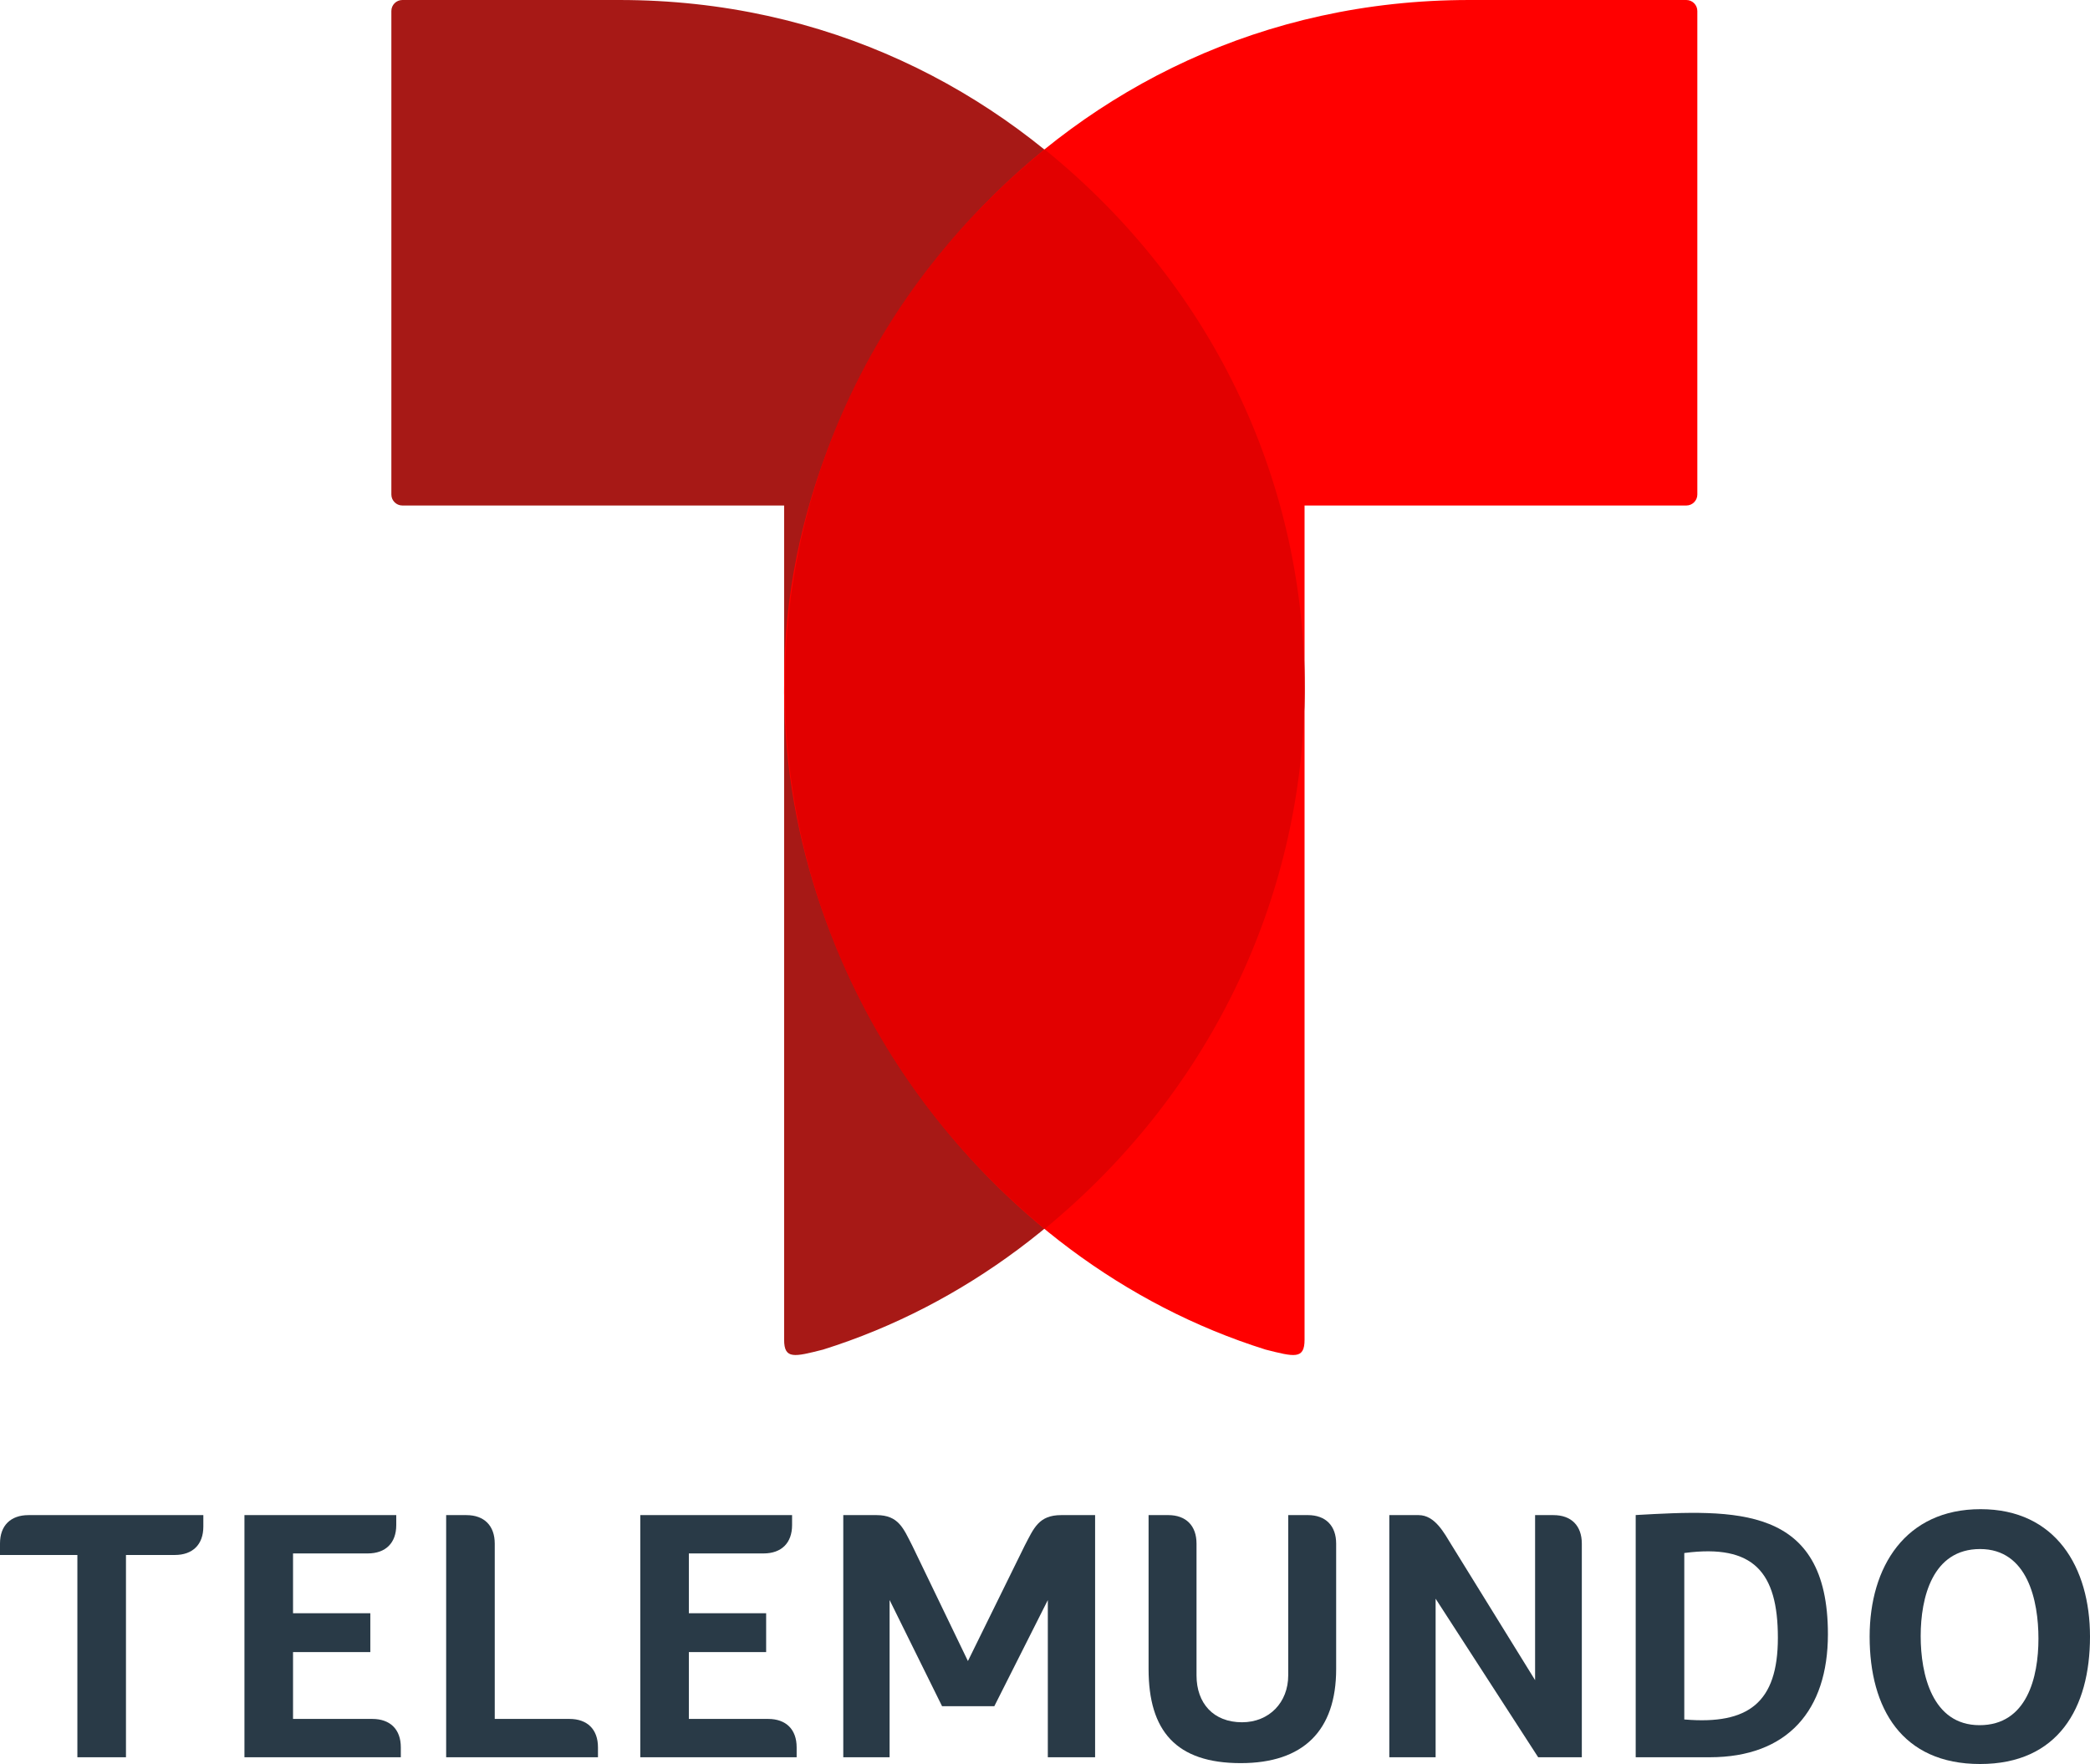 <svg width="1e3px" height="844px" enable-background="new 0 0 1000 844" version="1.1" viewBox="0 0 1e3 844" xml:space="preserve" xmlns="http://www.w3.org/2000/svg">
<g clip-rule="evenodd" fill-rule="evenodd">
	<path d="m624.15 324.72c2.426 142.06-94.829 278.55-230.35 321.01-13.642 3.44-18.62 4.818-18.62-4.697v-399.17h-182.67c-2.889 0-5.255-2.366-5.255-5.257v-231.35c0-2.889 2.363-5.255 5.255-5.255h103.87c197.85 0 327.78 169.36 327.78 324.72z" fill="#A71916"/>
	<path d="m375.22 324.72c-2.422 142.06 94.83 278.55 230.35 321.01 13.645 3.44 18.619 4.818 18.619-4.697v-399.17h182.68c2.887 0 5.252-2.366 5.252-5.257v-231.35c0-2.889-2.36-5.255-5.252-5.255h-103.87c-197.85 0-327.78 169.36-327.78 324.72z" fill="#f00"/>
	<path d="m499.89 587.92c-164.84-135.56-166.64-381.35 0-516.39 166.64 135.04 164.84 380.82 0 516.39z" fill="#E20000"/>
	<path d="m116.96 840.78h74.818v-4.774c0-8.529-5.048-13.574-13.661-13.574h-37.91v-31.967h36.979v-18.598h-36.979v-28.613h35.726c8.615 0 13.661-5.035 13.661-13.563v-4.774h-72.635v115.86h1e-3z" fill="#293a47"/>
	<path d="m306.35 840.78h74.818v-4.774c0-8.529-5.048-13.574-13.661-13.574h-37.91v-31.967h36.977v-18.598h-36.977v-28.613h35.726c8.613 0 13.661-5.035 13.661-13.563v-4.774h-72.635v115.86h1e-3z" fill="#293a47"/>
	<path d="m806.23 743.01c32.731-4.265 44.429 9.146 44.429 40.613 0 31.055-14.16 41.602-44.412 39.096l-0.369-0.033v-79.622l0.352-0.054zm-23.599 97.764h35.367c37.321 0 56.603-22.418 56.603-58.876 0-61.979-44.428-59.679-91.97-57.01v115.89z" fill="#293a47"/>
	<path d="m450.75 816.35h25l25.6-50.781v75.206h22.623v-115.86h-16.216c-10.796 0-13.103 6.283-17.483 14.627l-27.156 55.197-26.62-55.187c-4.24-8.235-6.508-14.638-17.13-14.638h-15.886v115.86h22.157v-75.239l25.111 50.816z" fill="#293a47"/>
	<path d="m735.97 840.78h20.883v-102.2c0-8.604-5.04-13.661-13.574-13.661h-8.784v78.961l-39.969-64.659c-3.553-5.751-7.937-14.302-15.755-14.302h-14.03v115.86h22.157v-75.868l49.072 75.868z" fill="#293a47"/>
	<path d="m286.11 840.78v-4.774c0-8.529-5.048-13.574-13.661-13.574h-35.726v-83.854c0-8.604-5.04-13.661-13.572-13.661h-9.676v115.86h72.635v-1e-3z" fill="#293a47"/>
	<path d="m947.4 741.15c22.743 0 27.935 24.664 27.935 42.861 0 18.543-5.518 41.416-28.174 41.416-22.683 0-28.174-24.338-28.174-42.621 0-18.489 5.649-41.656 28.413-41.656zm0.245-19.076c-35.981 0-53.082 27.594-53.082 60.97 0 34.419 15.489 60.96 52.838 60.96 37.288 0 52.599-26.692 52.599-60.96-1e-3 -33.115-16.369-60.97-52.355-60.97z" fill="#293a47"/>
	<path d="m549.56 724.91v73.633c0 29.645 13.173 45.041 44.092 45.041 29.91 0 45.66-15.494 45.66-45.041v-59.972c0-8.604-5.046-13.661-13.574-13.661h-9.364v76.704c0 12.868-9.038 22.417-22.108 22.417-13.623 0-21.767-9.027-21.767-22.417v-63.043c0-8.615-5.04-13.661-13.568-13.661h-9.371z" fill="#293a47"/>
	<path d="m60.273 840.78v-96.788h23.356c8.613 0 13.661-5.046 13.661-13.574v-5.502h-83.629c-8.613 0-13.661 5.035-13.661 13.574v5.502h37.022v96.788h23.251z" fill="#293a47"/>
</g>
</svg>
